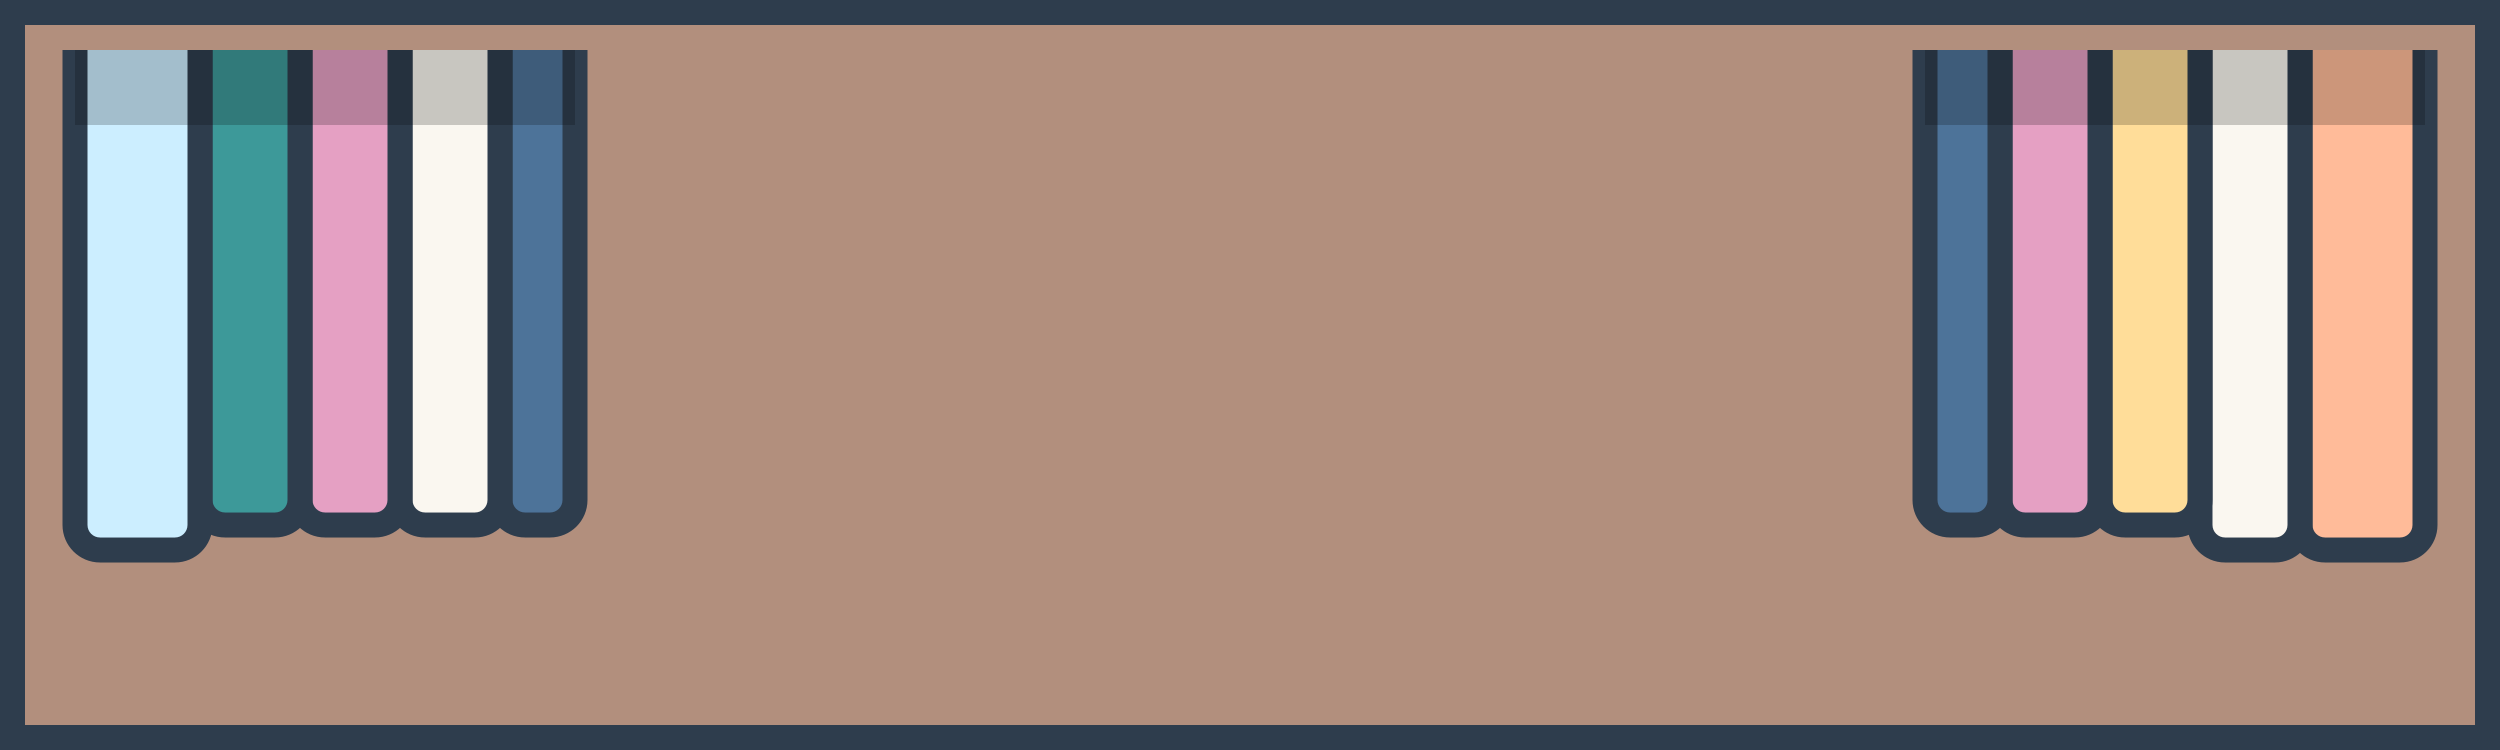 <svg width="100" height="30" viewBox="0 0 100 30" fill="none" xmlns="http://www.w3.org/2000/svg">
<rect x="0" y="0" width="100" height="30" fill="#808080" stroke="none"/>
<rect x="0.5" y="0.5" width="99" height="29" fill="#B28F7D" stroke="#2E3D4D"/>
<path d="M92 2H97V21C97 21.552 96.552 22 96 22H93C92.448 22 92 21.552 92 21V2Z" fill="#FFBB99"/>
<path d="M92 2H97H92ZM97.5 21C97.5 21.828 96.828 22.5 96 22.5H93C92.172 22.5 91.5 21.828 91.5 21H92.5C92.5 21.276 92.724 21.5 93 21.5H96C96.276 21.5 96.5 21.276 96.5 21H97.5ZM93 22.5C92.172 22.5 91.5 21.828 91.5 21V2H92.5V21C92.5 21.276 92.724 21.5 93 21.5V22.5ZM97.5 2V21C97.5 21.828 96.828 22.5 96 22.5V21.5C96.276 21.5 96.5 21.276 96.5 21V2H97.5Z" fill="#2E3D4D"/>
<path d="M88 2H92V21C92 21.552 91.552 22 91 22H89C88.448 22 88 21.552 88 21V2Z" fill="#FAF7F0"/>
<path d="M88 2H92H88ZM92.5 21C92.5 21.828 91.828 22.5 91 22.5H89C88.172 22.5 87.5 21.828 87.5 21H88.5C88.5 21.276 88.724 21.5 89 21.5H91C91.276 21.5 91.5 21.276 91.5 21H92.5ZM89 22.5C88.172 22.5 87.5 21.828 87.5 21V2H88.5V21C88.5 21.276 88.724 21.5 89 21.5V22.5ZM92.5 2V21C92.5 21.828 91.828 22.5 91 22.5V21.5C91.276 21.5 91.5 21.276 91.5 21V2H92.5Z" fill="#2E3D4D"/>
<path d="M84 2H88V20C88 20.552 87.552 21 87 21H85C84.448 21 84 20.552 84 20V2Z" fill="#FFDD99"/>
<path d="M84 2H88H84ZM88.5 20C88.5 20.828 87.828 21.5 87 21.5H85C84.172 21.5 83.5 20.828 83.5 20H84.5C84.5 20.276 84.724 20.5 85 20.5H87C87.276 20.5 87.5 20.276 87.5 20H88.5ZM85 21.5C84.172 21.5 83.5 20.828 83.5 20V2H84.5V20C84.5 20.276 84.724 20.5 85 20.5V21.5ZM88.5 2V20C88.5 20.828 87.828 21.5 87 21.5V20.5C87.276 20.5 87.5 20.276 87.5 20V2H88.5Z" fill="#2E3D4D"/>
<path d="M80 2H84V20C84 20.552 83.552 21 83 21H81C80.448 21 80 20.552 80 20V2Z" fill="#E5A0C3"/>
<path d="M80 2H84H80ZM84.5 20C84.5 20.828 83.828 21.5 83 21.5H81C80.172 21.5 79.5 20.828 79.5 20H80.5C80.5 20.276 80.724 20.5 81 20.5H83C83.276 20.5 83.5 20.276 83.5 20H84.5ZM81 21.5C80.172 21.5 79.5 20.828 79.5 20V2H80.5V20C80.5 20.276 80.724 20.5 81 20.5V21.5ZM84.5 2V20C84.5 20.828 83.828 21.5 83 21.5V20.5C83.276 20.5 83.5 20.276 83.5 20V2H84.5Z" fill="#2E3D4D"/>
<path d="M77 2H80V20C80 20.552 79.552 21 79 21H78C77.448 21 77 20.552 77 20V2Z" fill="#4D7399"/>
<path d="M77 2H80H77ZM80.5 20C80.5 20.828 79.828 21.5 79 21.5H78C77.172 21.5 76.5 20.828 76.5 20H77.5C77.5 20.276 77.724 20.5 78 20.5H79C79.276 20.5 79.5 20.276 79.5 20H80.5ZM78 21.5C77.172 21.5 76.5 20.828 76.5 20V2H77.5V20C77.5 20.276 77.724 20.5 78 20.5V21.5ZM80.5 2V20C80.5 20.828 79.828 21.5 79 21.5V20.5C79.276 20.5 79.5 20.276 79.5 20V2H80.5Z" fill="#2E3D4D"/>
<rect x="77" y="2" width="20" height="3" fill="black" fill-opacity="0.2"/>
<path d="M20 2H23V20C23 20.552 22.552 21 22 21H21C20.448 21 20 20.552 20 20V2Z" fill="#4D7399"/>
<path d="M20 2H23H20ZM23.5 20C23.5 20.828 22.828 21.5 22 21.5H21C20.172 21.5 19.5 20.828 19.5 20H20.5C20.5 20.276 20.724 20.5 21 20.5H22C22.276 20.5 22.5 20.276 22.5 20H23.5ZM21 21.5C20.172 21.5 19.5 20.828 19.5 20V2H20.5V20C20.5 20.276 20.724 20.5 21 20.5V21.5ZM23.5 2V20C23.5 20.828 22.828 21.5 22 21.5V20.5C22.276 20.5 22.5 20.276 22.5 20V2H23.5Z" fill="#2E3D4D"/>
<path d="M16 2H20V20C20 20.552 19.552 21 19 21H17C16.448 21 16 20.552 16 20V2Z" fill="#FAF7F0"/>
<path d="M16 2H20H16ZM20.5 20C20.5 20.828 19.828 21.5 19 21.5H17C16.172 21.5 15.5 20.828 15.5 20H16.5C16.5 20.276 16.724 20.5 17 20.5H19C19.276 20.5 19.5 20.276 19.5 20H20.5ZM17 21.5C16.172 21.5 15.5 20.828 15.5 20V2H16.5V20C16.5 20.276 16.724 20.5 17 20.5V21.5ZM20.5 2V20C20.5 20.828 19.828 21.5 19 21.5V20.5C19.276 20.5 19.5 20.276 19.5 20V2H20.5Z" fill="#2E3D4D"/>
<path d="M12 2H16V20C16 20.552 15.552 21 15 21H13C12.448 21 12 20.552 12 20V2Z" fill="#E5A0C3"/>
<path d="M12 2H16H12ZM16.5 20C16.5 20.828 15.828 21.5 15 21.5H13C12.172 21.5 11.5 20.828 11.5 20H12.5C12.5 20.276 12.724 20.5 13 20.5H15C15.276 20.5 15.5 20.276 15.5 20H16.5ZM13 21.5C12.172 21.5 11.5 20.828 11.5 20V2H12.5V20C12.5 20.276 12.724 20.5 13 20.5V21.5ZM16.5 2V20C16.5 20.828 15.828 21.5 15 21.5V20.5C15.276 20.5 15.5 20.276 15.5 20V2H16.5Z" fill="#2E3D4D"/>
<path d="M8 2H12V20C12 20.552 11.552 21 11 21H9C8.448 21 8 20.552 8 20V2Z" fill="#3D9999"/>
<path d="M8 2H12H8ZM12.5 20C12.5 20.828 11.828 21.5 11 21.5H9C8.172 21.5 7.5 20.828 7.5 20H8.5C8.5 20.276 8.724 20.5 9 20.5H11C11.276 20.5 11.5 20.276 11.5 20H12.5ZM9 21.5C8.172 21.5 7.5 20.828 7.5 20V2H8.5V20C8.5 20.276 8.724 20.5 9 20.5V21.5ZM12.5 2V20C12.5 20.828 11.828 21.5 11 21.5V20.5C11.276 20.5 11.5 20.276 11.5 20V2H12.5Z" fill="#2E3D4D"/>
<path d="M3 2H8V21C8 21.552 7.552 22 7 22H4C3.448 22 3 21.552 3 21V2Z" fill="#CCEEFF"/>
<path d="M3 2H8H3ZM8.5 21C8.5 21.828 7.828 22.5 7 22.5H4C3.172 22.5 2.5 21.828 2.5 21H3.5C3.5 21.276 3.724 21.5 4 21.5H7C7.276 21.5 7.5 21.276 7.5 21H8.5ZM4 22.5C3.172 22.5 2.5 21.828 2.5 21V2H3.5V21C3.5 21.276 3.724 21.5 4 21.5V22.5ZM8.5 2V21C8.5 21.828 7.828 22.5 7 22.5V21.5C7.276 21.5 7.5 21.276 7.5 21V2H8.5Z" fill="#2E3D4D"/>
<rect x="3" y="2" width="20" height="3" fill="black" fill-opacity="0.2"/>
</svg>

